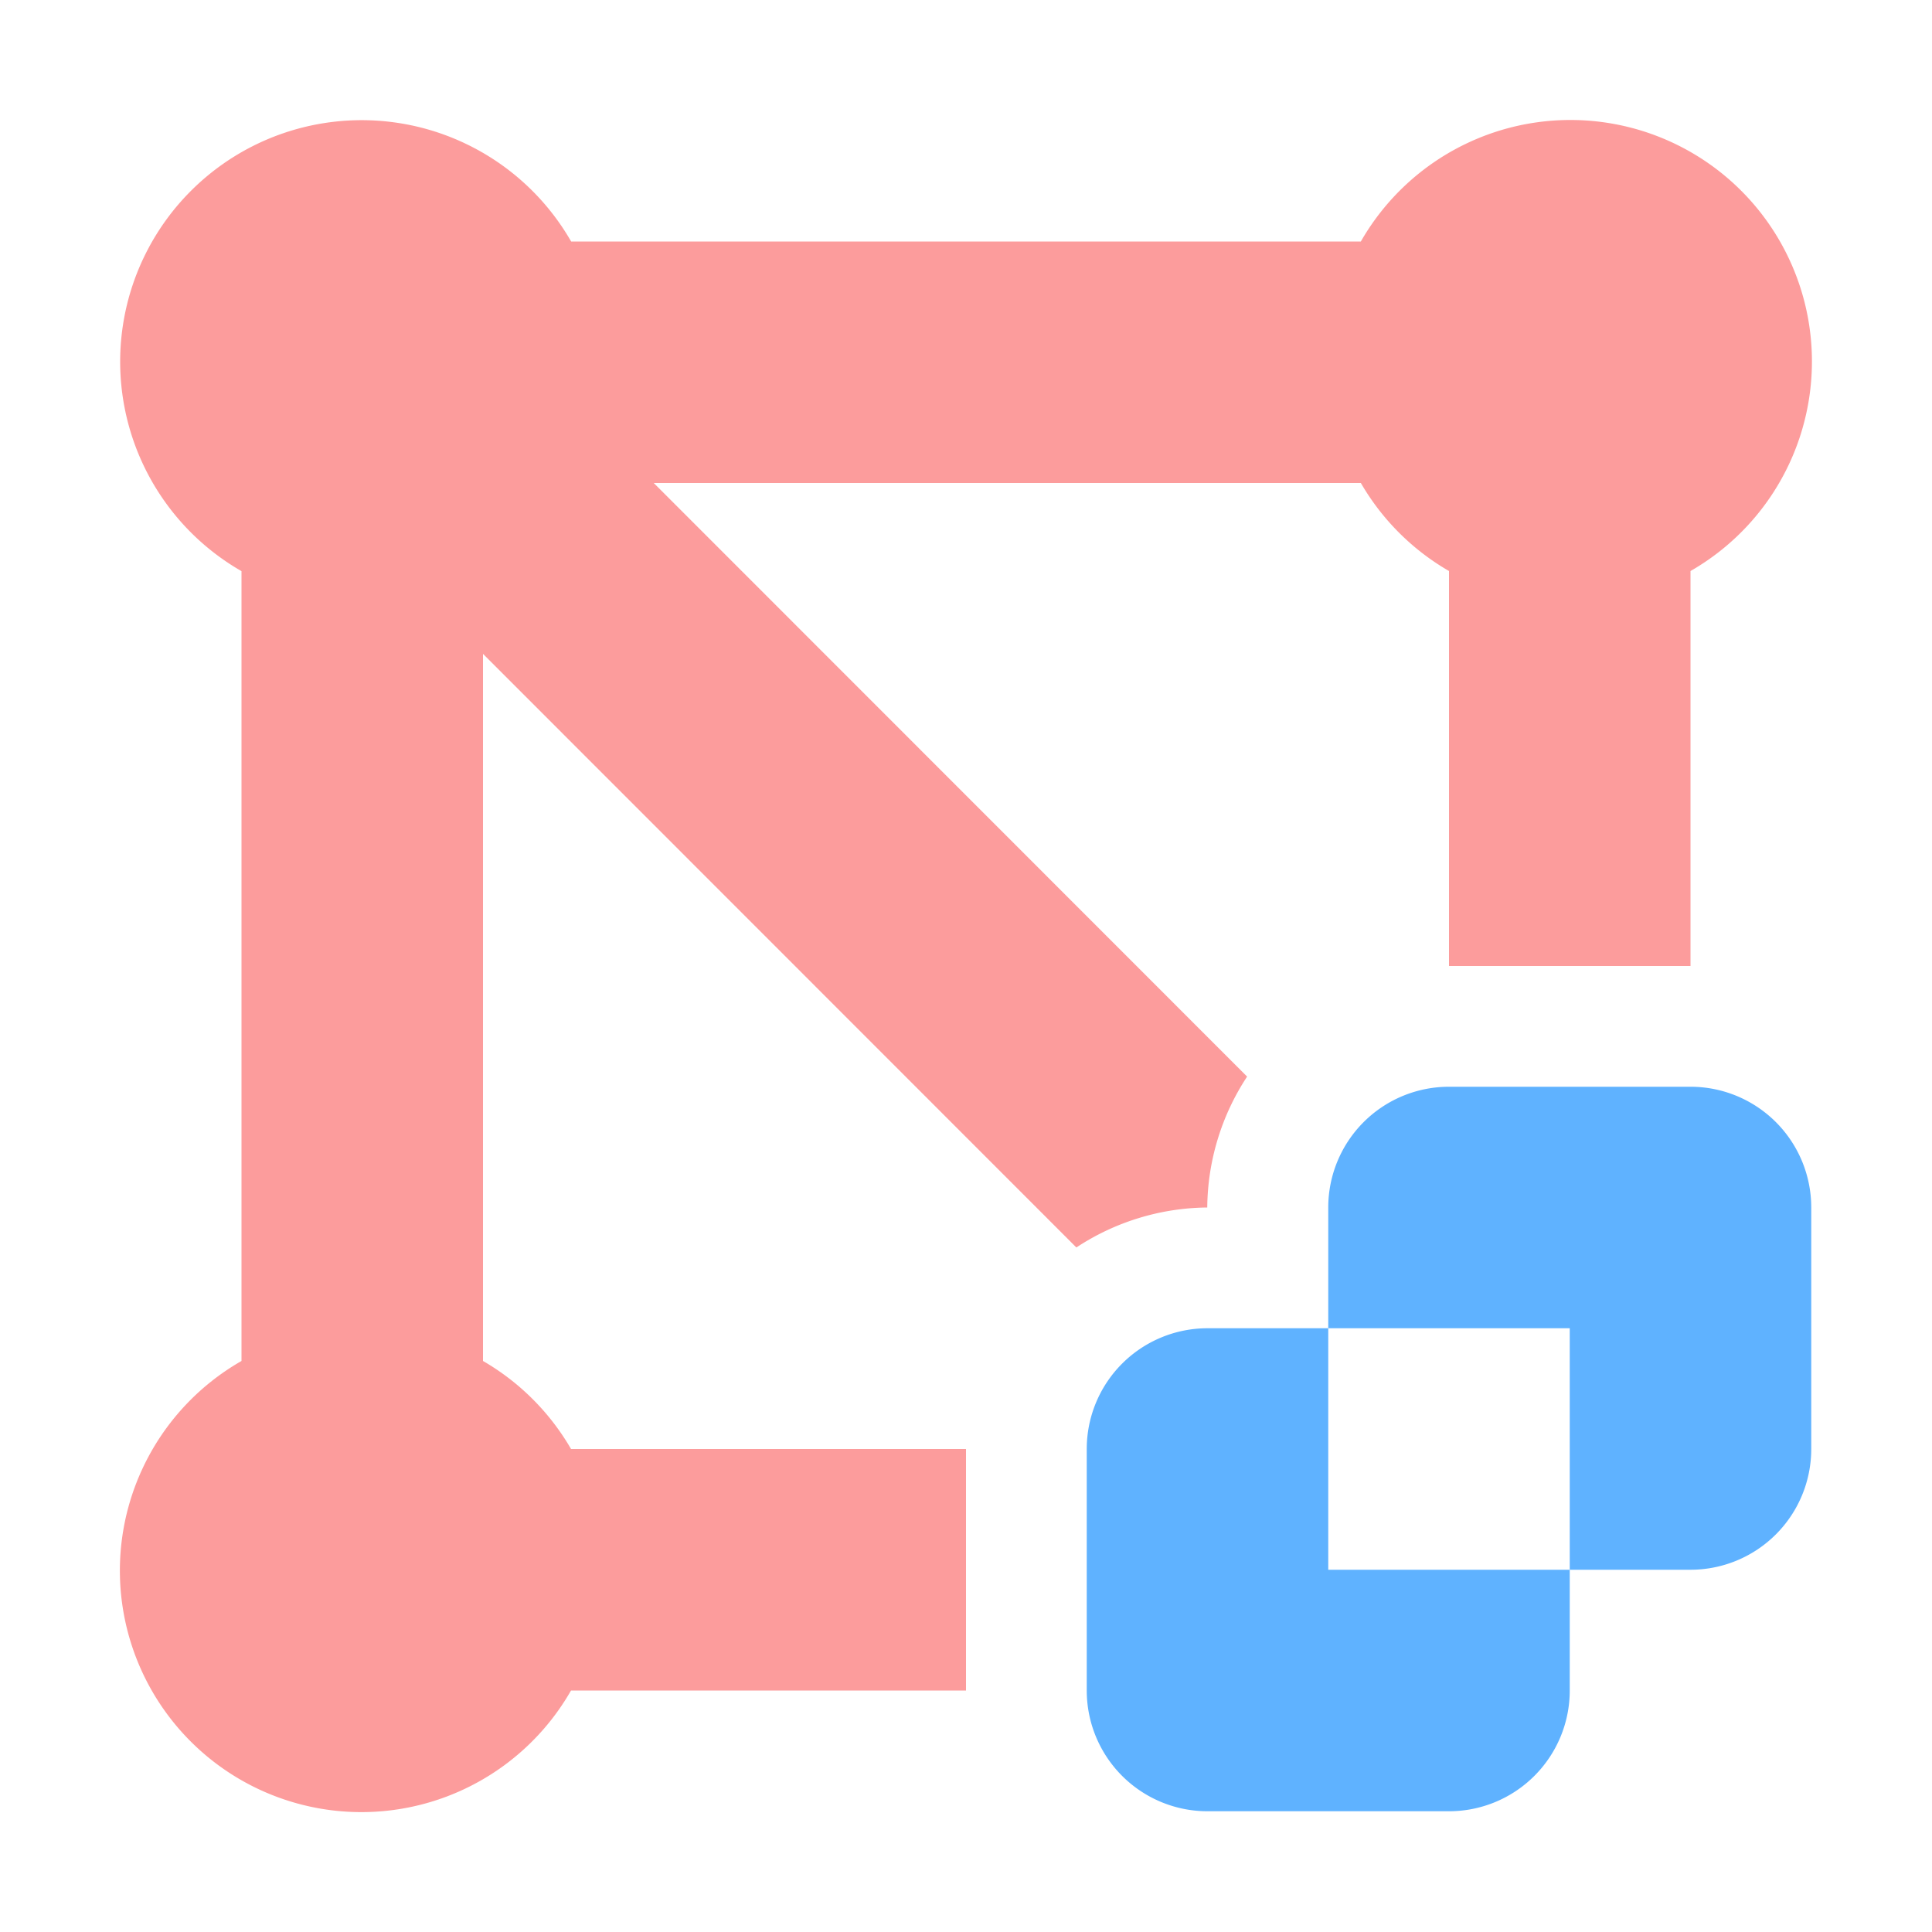 <svg xmlns="http://www.w3.org/2000/svg" width="16" height="16"><path fill="#fc9c9c" d="M4.73 2A2 2 0 1 0 2 4.73v6.541A2 2 0 1 0 4.729 14H8v-2H4.729A2 2 0 0 0 4 11.271V5.415l4.914 4.916A2 2 0 0 1 9.998 10a2 2 0 0 1 .33-1.084L5.414 4h5.856a2 2 0 0 0 .73.729V8h2V4.729A2 2 0 1 0 11.27 2z"/><path fill="#5fb2ff" d="M12 9a1 1 0 0 0-1 1v1h2v2h1a1 1 0 0 0 1-1v-2a1 1 0 0 0-1-1zm1 4h-2v-2h-1a1 1 0 0 0-1 1v2a1 1 0 0 0 1 1h2a1 1 0 0 0 1-1z"/></svg>